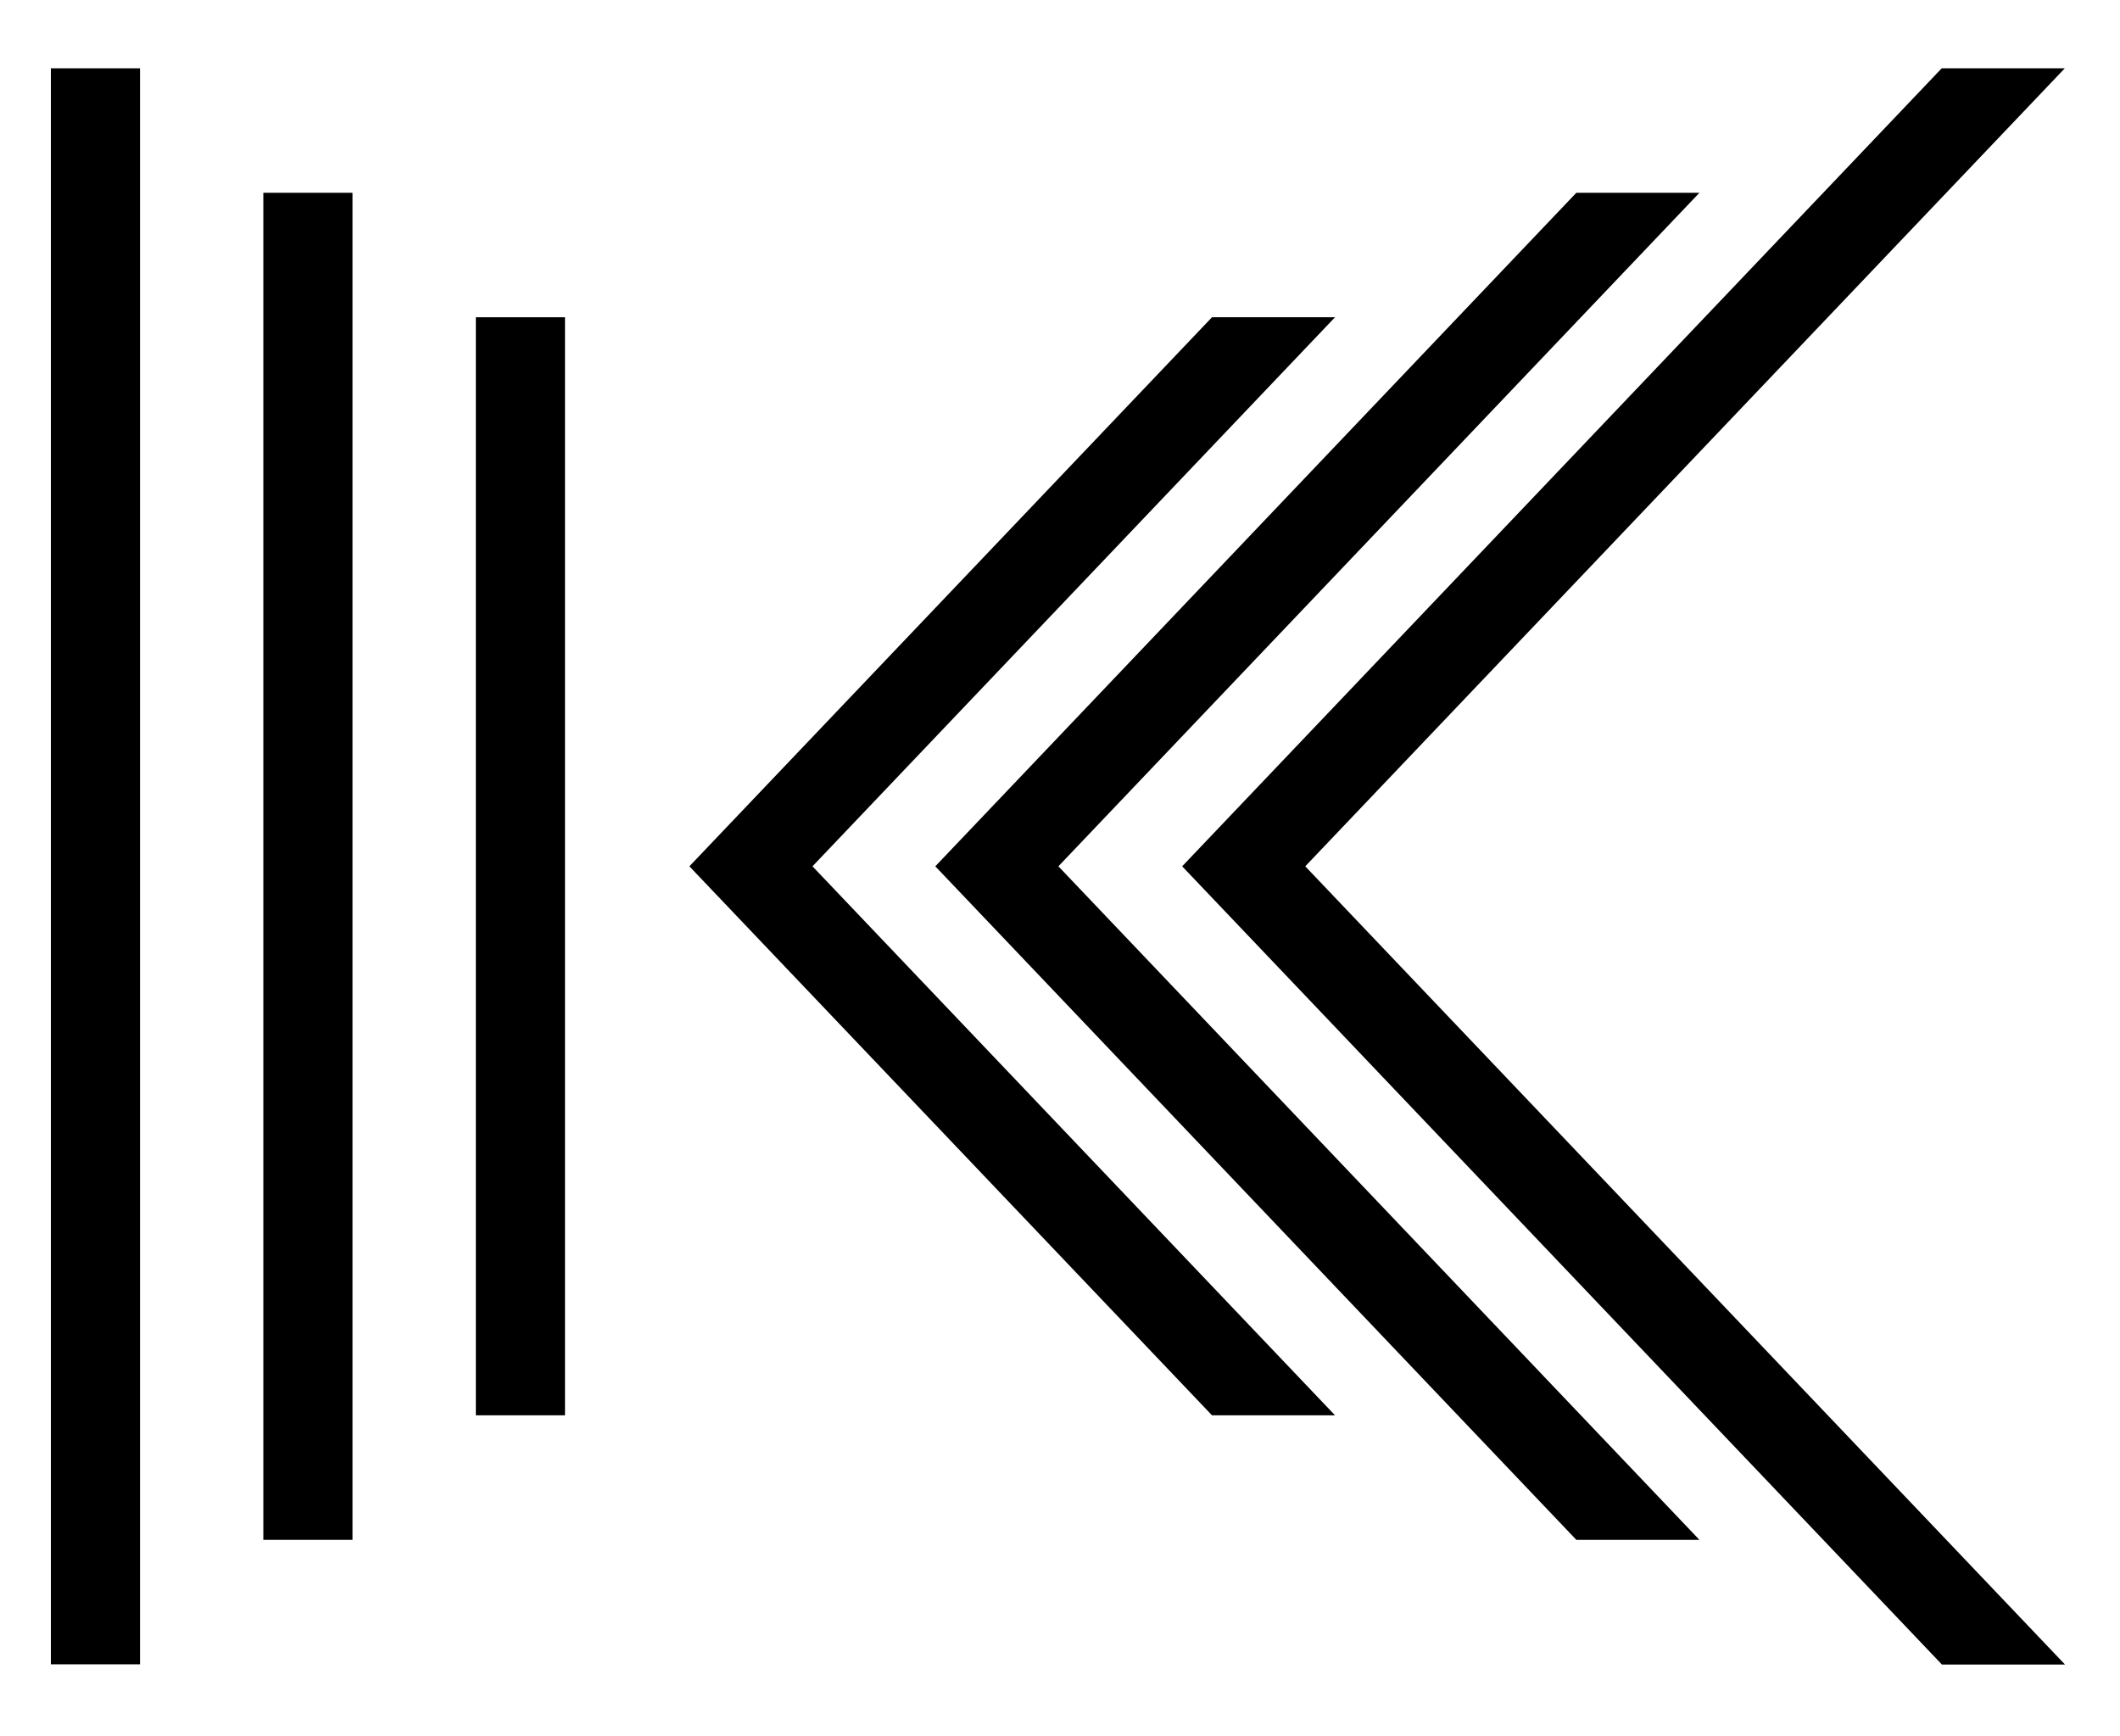 <?xml version="1.0" encoding="utf-8"?>
<!-- Generator: Adobe Illustrator 24.0.1, SVG Export Plug-In . SVG Version: 6.00 Build 0)  -->
<svg version="1.0" id="图层_1" xmlns="http://www.w3.org/2000/svg" xmlns:xlink="http://www.w3.org/1999/xlink" x="0px" y="0px"
	 viewBox="0 0 309.15 253.15" style="enable-background:new 0 0 309.15 253.15;" xml:space="preserve">
<g id="图层_7">
	<g>
		<rect x="7.42" y="9.96" width="13" height="232.72"/>
	</g>
</g>
<g id="图层_6">
	<g>
		<rect x="38.4" y="28.11" width="13" height="196.42"/>
	</g>
</g>
<g id="图层_5">
	<g>
		<rect x="69.39" y="46.26" width="13" height="160.11"/>
	</g>
</g>
<g id="图层_4">
	<polygon points="194.68,46.26 176.74,46.26 100.53,126.32 176.74,206.37 194.68,206.37 118.48,126.32 	"/>
</g>
<g id="图层_3">
	<polygon points="301.13,242.71 190.34,126.32 301.1,9.96 283.15,9.96 172.39,126.32 283.18,242.71 	"/>
</g>
<g id="图层_2">
	<polygon points="247.82,224.53 154.34,126.32 247.82,28.11 229.87,28.11 136.39,126.32 229.87,224.53 	"/>
</g>
</svg>
